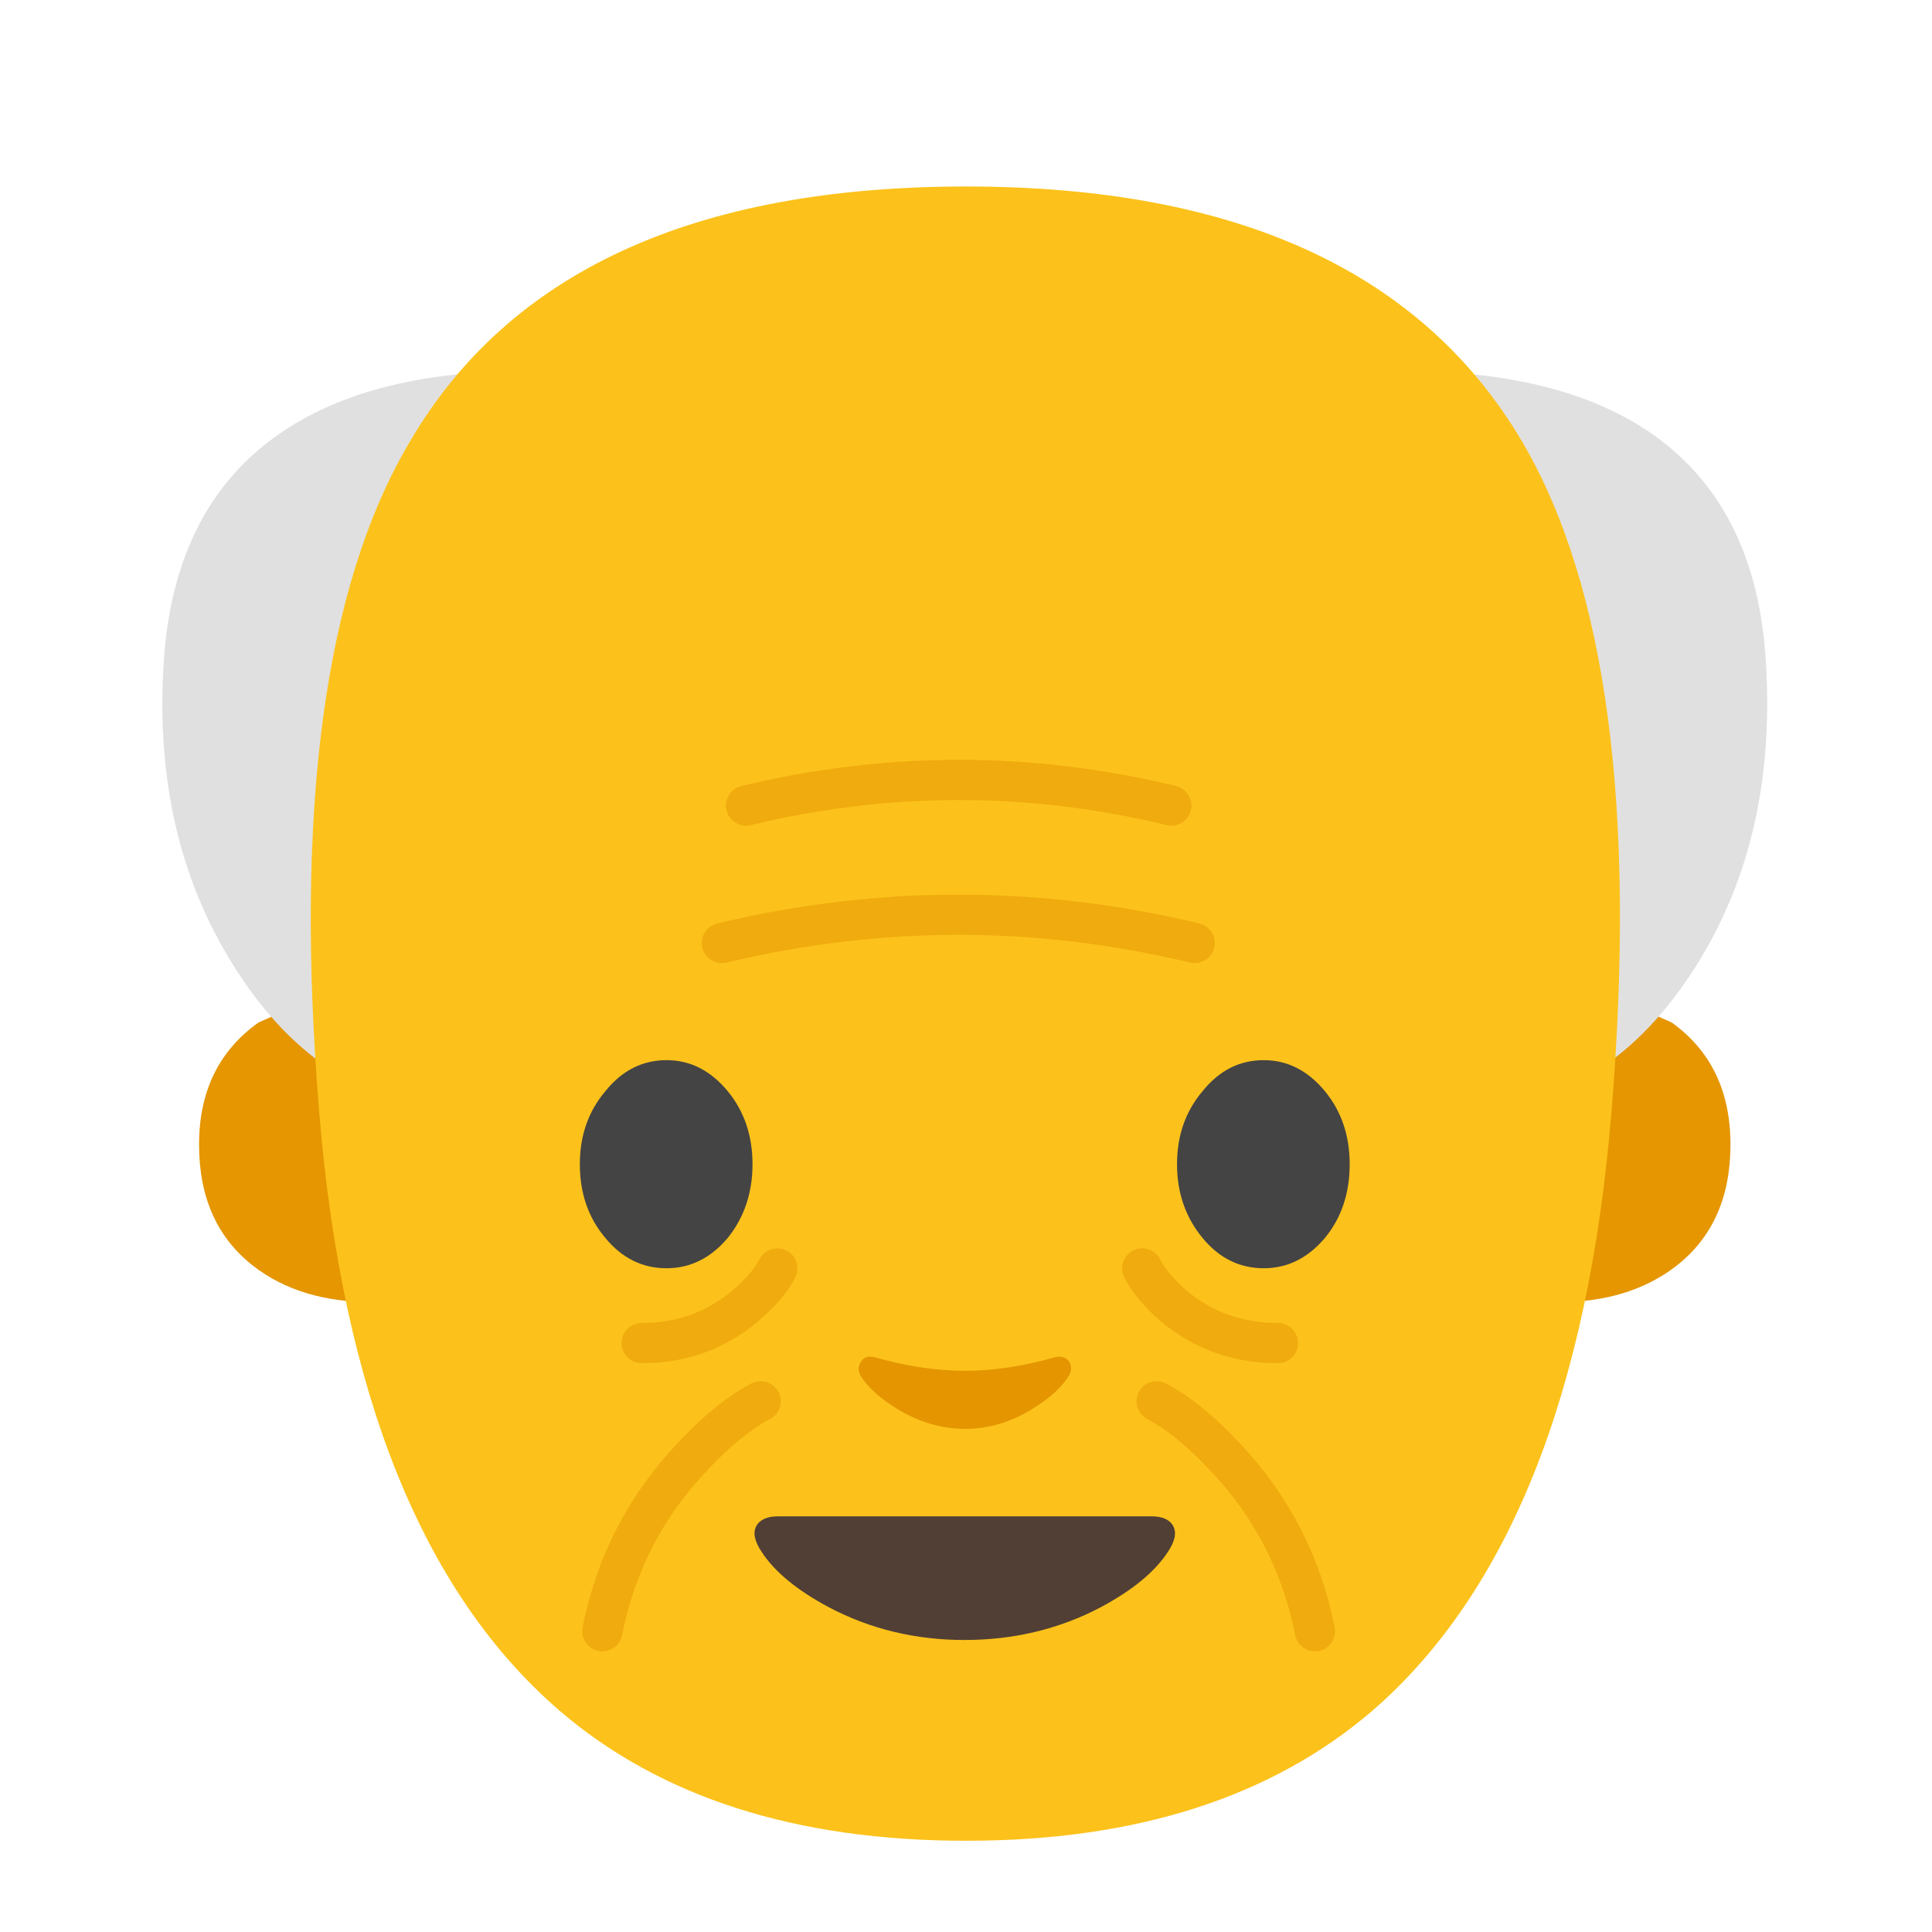 
<svg xmlns="http://www.w3.org/2000/svg" version="1.1" xmlns:xlink="http://www.w3.org/1999/xlink" preserveAspectRatio="none" x="0px" y="0px" width="72px" height="72px" viewBox="0 0 72 72">
<defs>
<g id="Layer0_0_MEMBER_0_MEMBER_0_MEMBER_0_FILL">
<path fill="#E59600" stroke="none" d="
M 106.9 66.05
L 103.3 66.05 103.3 86.35
Q 108.05 86.35 111.15 83.95 114.75 81.15 114.75 75.9 114.75 70.6 110.85 67.8
L 106.9 66.05 Z"/>
</g>

<g id="Layer0_0_MEMBER_0_MEMBER_1_MEMBER_0_FILL">
<path fill="#E59600" stroke="none" d="
M 24.7 66.05
L 21.05 66.05 17.15 67.8
Q 13.2 70.6 13.2 75.9 13.2 81.15 16.8 83.95 19.9 86.35 24.7 86.35
L 24.7 66.05 Z"/>
</g>

<g id="Layer0_0_MEMBER_1_MEMBER_0_FILL">
<path fill="#E0E0E0" stroke="none" d="
M 51.9 49.3
Q 51.9 38.55 47.85 31.95 43.3 24.6 34.9 24.6 24.8 24.6 18.85 28.55 11.5 33.4 10.85 44 10.1 56 15.95 64.75 21.75 73.45 30.6 73.45 39.4 73.45 45.65 66.4 51.9 59.3 51.9 49.3 Z"/>
</g>

<g id="Layer0_0_MEMBER_1_MEMBER_1_FILL">
<path fill="#E0E0E0" stroke="none" d="
M 109.15 28.5
Q 103.2 24.6 93.05 24.6 84.7 24.6 80.15 31.95 76.05 38.6 76.05 49.3 76.05 59.3 82.3 66.4 88.55 73.45 97.35 73.45 106.2 73.45 112.05 64.7 117.85 56 117.1 43.95 116.5 33.35 109.15 28.5 Z"/>
</g>

<g id="Layer0_0_MEMBER_2_FILL">
<path fill="#FCC21B" stroke="none" d="
M 15.25 16.5
Q 10.5 24.55 11.9 41.5 13.2 57.15 20.85 63.75 26.5 68.6 36 68.6
L 36 6.95
Q 20.8 6.95 15.25 16.5 Z"/>
</g>

<g id="Layer0_0_MEMBER_3_FILL">
<path fill="#FCC21B" stroke="none" d="
M 60.05 41.5
Q 61.45 24.55 56.75 16.5 51.15 6.95 36 6.95
L 36 68.6
Q 45.5 68.6 51.15 63.75 58.75 57.15 60.05 41.5 Z"/>
</g>

<g id="Layer0_0_MEMBER_7_MEMBER_0_FILL">
<path fill="#444444" stroke="none" d="
M 40.15 72.35
Q 38.45 74.35 38.45 77.2 38.45 80.1 40.15 82.1 41.8 84.1 44.2 84.1 46.55 84.1 48.25 82.1 49.9 80.05 49.9 77.2 49.9 74.35 48.25 72.35 46.55 70.3 44.2 70.3 41.8 70.3 40.15 72.35 Z"/>
</g>

<g id="Layer0_0_MEMBER_8_MEMBER_0_FILL">
<path fill="#444444" stroke="none" d="
M 87.85 72.35
Q 86.15 70.3 83.8 70.3 81.4 70.3 79.75 72.35 78.05 74.35 78.05 77.2 78.05 80.05 79.75 82.1 81.4 84.1 83.8 84.1 86.15 84.1 87.85 82.1 89.5 80.1 89.5 77.2 89.5 74.35 87.85 72.35 Z"/>
</g>

<g id="Layer0_0_MEMBER_9_MEMBER_0_FILL">
<path fill="#513F35" stroke="none" d="
M 63.95 108.75
Q 68.85 108.75 72.95 106.6 76.15 104.9 77.45 102.9 78.15 101.85 77.8 101.2 77.45 100.55 76.35 100.55
L 51.6 100.55
Q 50.5 100.55 50.15 101.2 49.8 101.85 50.5 102.9 51.8 104.9 55 106.6 59.1 108.75 63.95 108.75 Z"/>
</g>

<g id="Layer0_0_MEMBER_10_MEMBER_0_FILL">
<path fill="#E49500" stroke="none" d="
M 58 90
Q 57.35 89.85 57.1 90.3 56.8 90.7 57.05 91.2 57.75 92.35 59.45 93.4 61.65 94.75 64 94.75 66.35 94.75 68.5 93.4 70.2 92.35 70.9 91.2 71.15 90.7 70.9 90.3 70.6 89.85 69.95 90 66.8 90.9 64 90.9 61.15 90.9 58 90 Z"/>
</g>

<path id="Layer0_0_MEMBER_4_MEMBER_0_1_STROKES" stroke="#E59600" stroke-opacity="0.498" stroke-width="1.5" stroke-linejoin="round" stroke-linecap="round" fill="none" d="
M 27.794 30
Q 35.753 28.088 43.656 30"/>

<path id="Layer0_0_MEMBER_5_MEMBER_0_1_STROKES" stroke="#E59600" stroke-opacity="0.498" stroke-width="1.5" stroke-linejoin="round" stroke-linecap="round" fill="none" d="
M 26.894 35.134
Q 35.725 33.025 44.528 35.134"/>

<path id="Layer0_0_MEMBER_6_MEMBER_0_MEMBER_0_1_STROKES" stroke="#E59600" stroke-opacity="0.498" stroke-width="1.5" stroke-linejoin="round" stroke-linecap="round" fill="none" d="
M 28.349 52.194
Q 27.168 52.812 25.847 54.219 23.203 56.975 22.444 60.771"/>

<path id="Layer0_0_MEMBER_6_MEMBER_0_MEMBER_1_1_STROKES" stroke="#E59600" stroke-opacity="0.498" stroke-width="1.5" stroke-linejoin="round" stroke-linecap="round" fill="none" d="
M 28.956 47.244
Q 28.59 47.947 27.746 48.65 26.115 50.028 23.894 50.028"/>

<path id="Layer0_0_MEMBER_6_MEMBER_1_MEMBER_0_1_STROKES" stroke="#E59600" stroke-opacity="0.498" stroke-width="1.5" stroke-linejoin="round" stroke-linecap="round" fill="none" d="
M 43.094 52.194
Q 44.275 52.812 45.597 54.219 48.24 56.975 48.999 60.771"/>

<path id="Layer0_0_MEMBER_6_MEMBER_1_MEMBER_1_1_STROKES" stroke="#E59600" stroke-opacity="0.498" stroke-width="1.5" stroke-linejoin="round" stroke-linecap="round" fill="none" d="
M 42.544 47.244
Q 42.909 47.947 43.725 48.65 45.384 50.028 47.606 50.028"/>
</defs>

<g id="Layer_1">
<g transform="matrix( 0.562, 0, 0, 0.562, 0,0) ">
<use xlink:href="#Layer0_0_MEMBER_0_MEMBER_0_MEMBER_0_FILL"/>
</g>

<g transform="matrix( 0.562, 0, 0, 0.562, 0,0) ">
<use xlink:href="#Layer0_0_MEMBER_0_MEMBER_1_MEMBER_0_FILL"/>
</g>

<g transform="matrix( 0.562, 0, 0, 0.562, 0,0) ">
<use xlink:href="#Layer0_0_MEMBER_1_MEMBER_0_FILL"/>
</g>

<g transform="matrix( 0.562, 0, 0, 0.562, 0,0) ">
<use xlink:href="#Layer0_0_MEMBER_1_MEMBER_1_FILL"/>
</g>

<g transform="matrix( 1, 0, 0, 1, 0,0) ">
<use xlink:href="#Layer0_0_MEMBER_2_FILL"/>
</g>

<g transform="matrix( 1, 0, 0, 1, 0,0) ">
<use xlink:href="#Layer0_0_MEMBER_3_FILL"/>
</g>

<g transform="matrix( 0.562, 0, 0, 0.562, 26.95,28.2) ">
<use xlink:href="#Layer0_0_MEMBER_4_MEMBER_0_1_STROKES" transform="matrix( 1.778, 0, 0, 1.778, -47.9,-50.1) "/>
</g>

<g transform="matrix( 0.562, 0, 0, 0.562, 26.05,33.25) ">
<use xlink:href="#Layer0_0_MEMBER_5_MEMBER_0_1_STROKES" transform="matrix( 1.778, 0, 0, 1.778, -46.3,-59.1) "/>
</g>

<g transform="matrix( 0.562, 0, 0, 0.562, 21.6,51.35) ">
<use xlink:href="#Layer0_0_MEMBER_6_MEMBER_0_MEMBER_0_1_STROKES" transform="matrix( 1.778, 0, 0, 1.778, -38.4,-91.25) "/>
</g>

<g transform="matrix( 0.562, 0, 0, 0.562, 23.05,46.4) ">
<use xlink:href="#Layer0_0_MEMBER_6_MEMBER_0_MEMBER_1_1_STROKES" transform="matrix( 1.778, 0, 0, 1.778, -40.95,-82.45) "/>
</g>

<g transform="matrix( 0.562, 0, 0, 0.562, 42.25,51.35) ">
<use xlink:href="#Layer0_0_MEMBER_6_MEMBER_1_MEMBER_0_1_STROKES" transform="matrix( 1.778, 0, 0, 1.778, -75.1,-91.25) "/>
</g>

<g transform="matrix( 0.562, 0, 0, 0.562, 41.7,46.4) ">
<use xlink:href="#Layer0_0_MEMBER_6_MEMBER_1_MEMBER_1_1_STROKES" transform="matrix( 1.778, 0, 0, 1.778, -74.1,-82.45) "/>
</g>

<g transform="matrix( 0.562, 0, 0, 0.562, 0,0) ">
<use xlink:href="#Layer0_0_MEMBER_7_MEMBER_0_FILL"/>
</g>

<g transform="matrix( 0.562, 0, 0, 0.562, 0,0) ">
<use xlink:href="#Layer0_0_MEMBER_8_MEMBER_0_FILL"/>
</g>

<g transform="matrix( 0.562, 0, 0, 0.562, 0,0) ">
<use xlink:href="#Layer0_0_MEMBER_9_MEMBER_0_FILL"/>
</g>

<g transform="matrix( 0.562, 0, 0, 0.562, 0,0) ">
<use xlink:href="#Layer0_0_MEMBER_10_MEMBER_0_FILL"/>
</g>
</g>
</svg>
